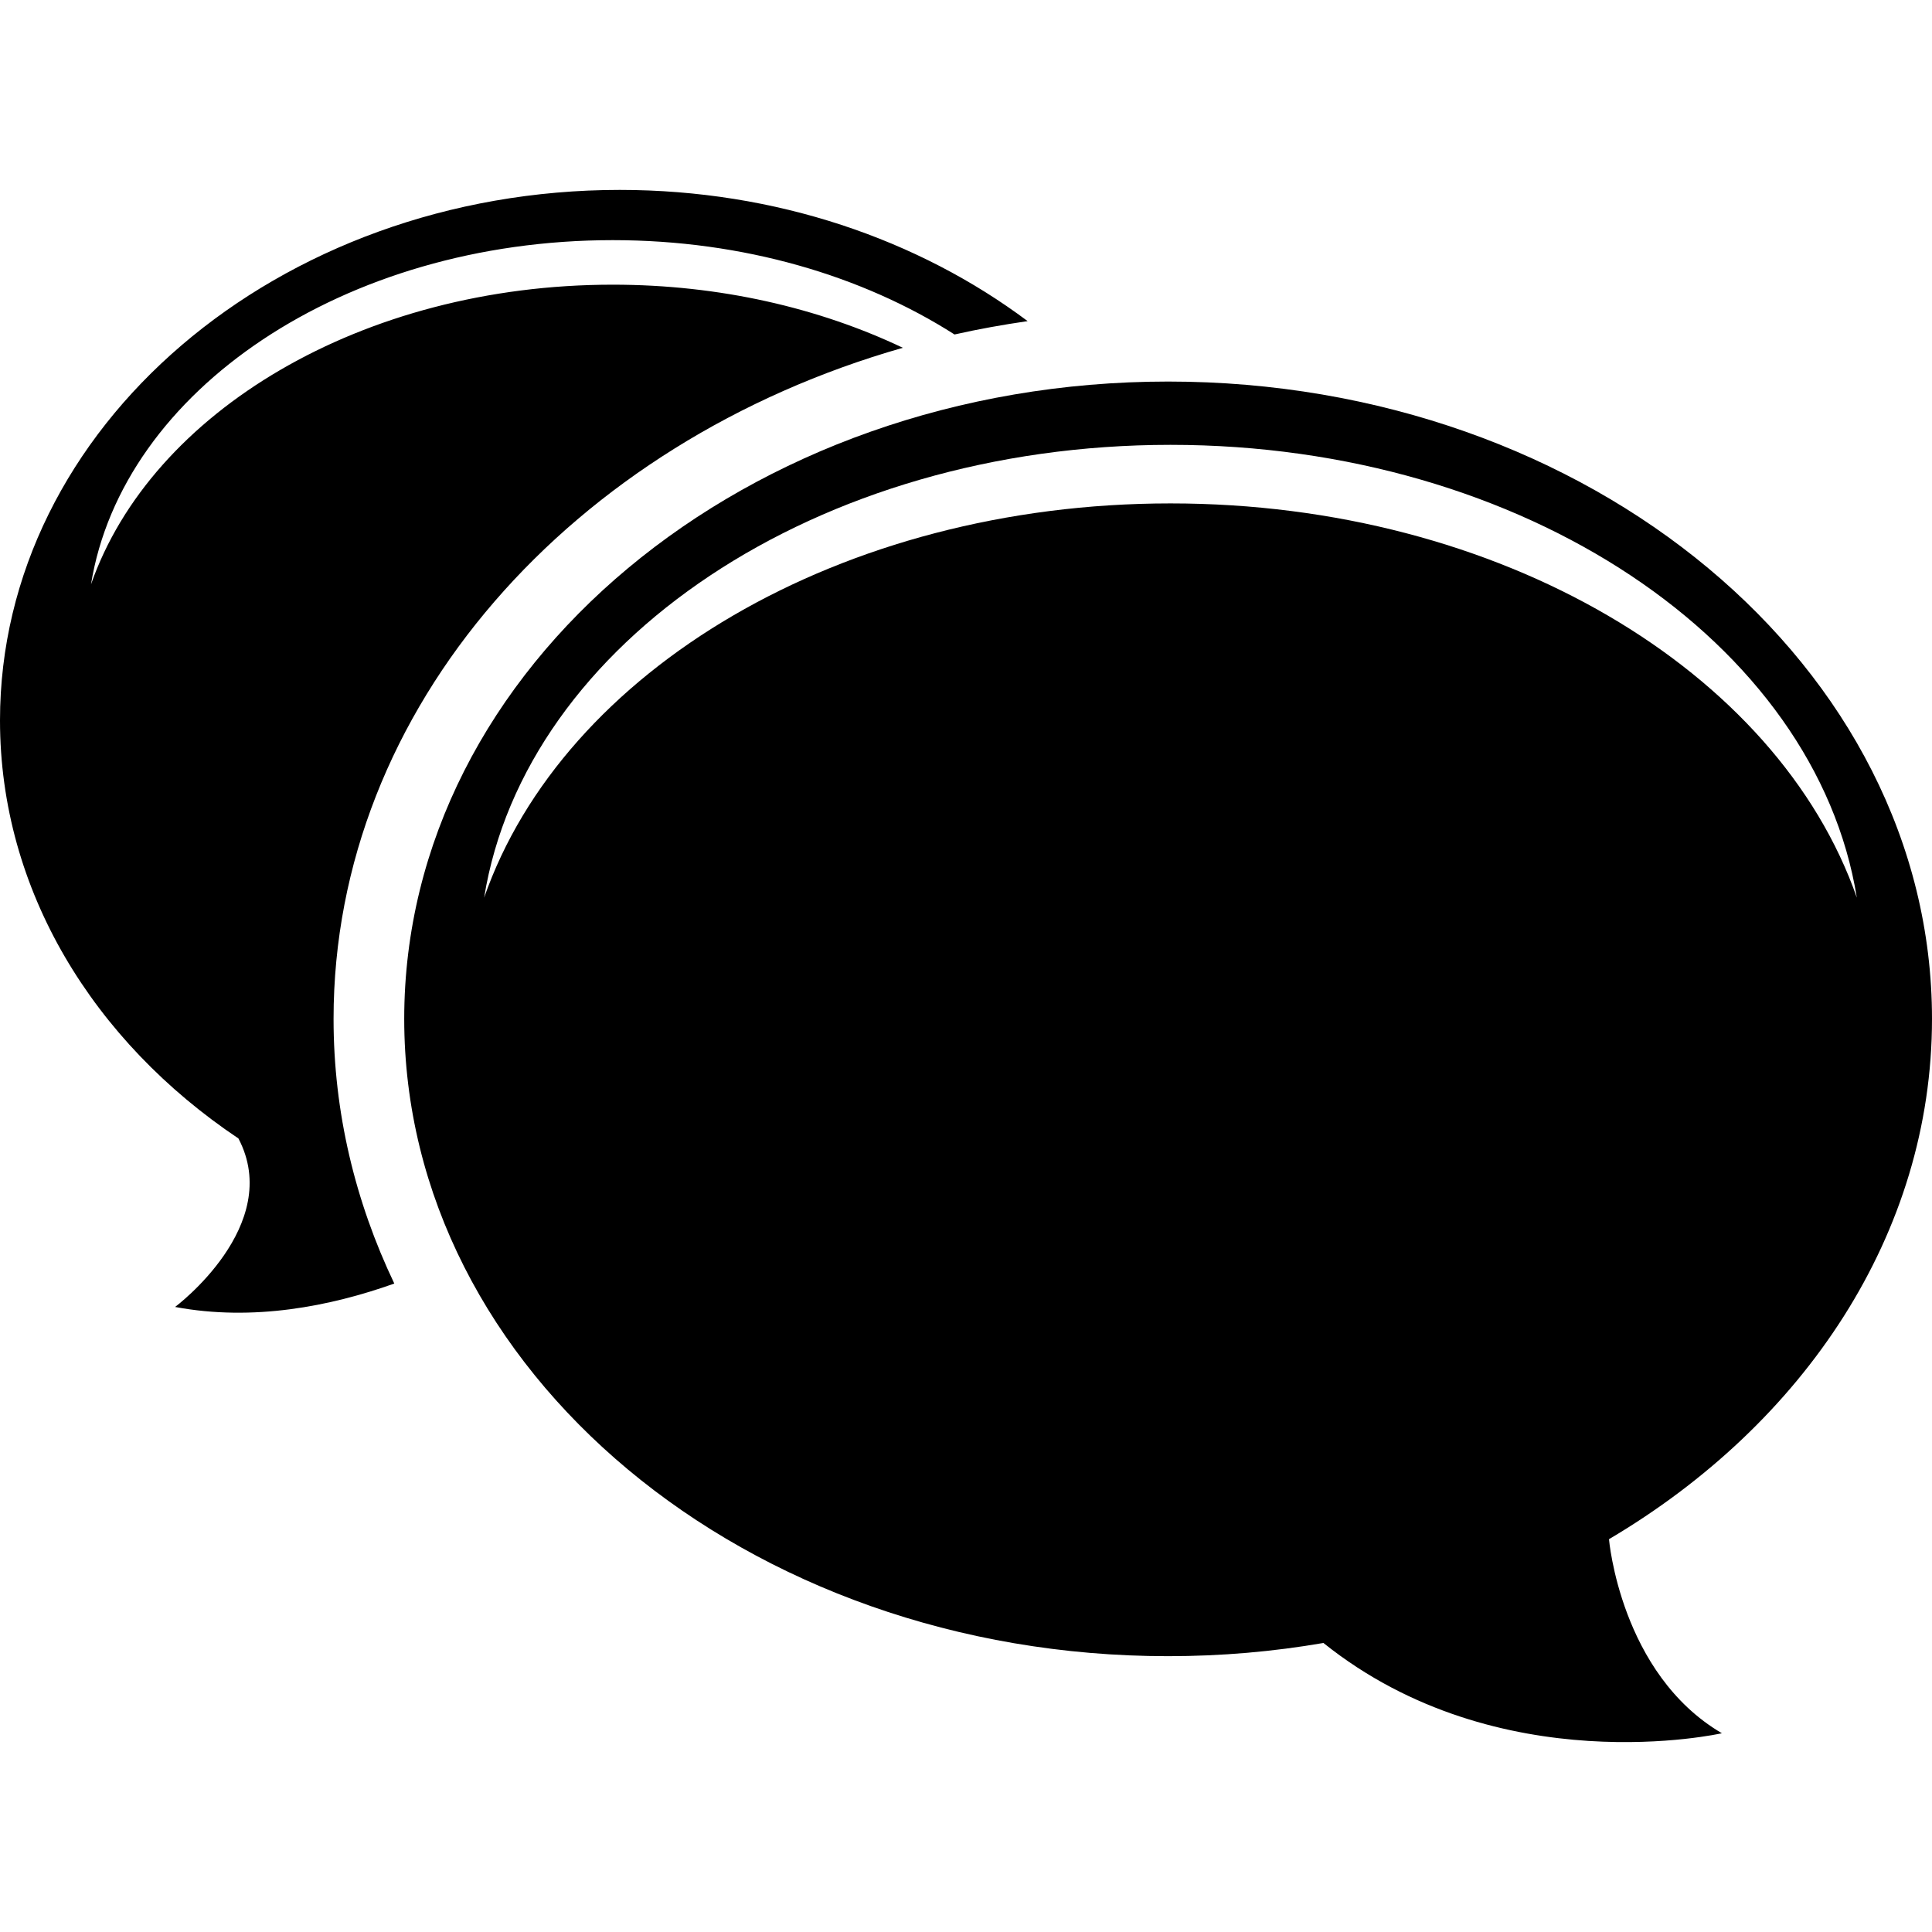 <?xml version="1.0" encoding="utf-8"?>
<!-- Generator: Adobe Illustrator 17.0.0, SVG Export Plug-In . SVG Version: 6.00 Build 0)  -->
<!DOCTYPE svg PUBLIC "-//W3C//DTD SVG 1.1//EN" "http://www.w3.org/Graphics/SVG/1.1/DTD/svg11.dtd">
<svg version="1.1" xmlns="http://www.w3.org/2000/svg" xmlns:xlink="http://www.w3.org/1999/xlink" x="0px" y="0px" width="80px"
	 height="80px" viewBox="9.5 315.5 80 80" enable-background="new 9.5 315.5 80 80" xml:space="preserve">
<g id="Layer_1">
</g>
<g id="Layer_2">
</g>
<g id="Layer_3">
</g>
<g id="Layer_4">
</g>
<g id="Layer_5">
	<g>
		<path d="M89.5,357.689c0-14.575-14.161-26.39-31.631-26.39c-17.469,0-31.631,11.815-31.631,26.39
			c0,14.575,14.161,26.39,31.631,26.39c2.204,0,4.355-0.189,6.432-0.547c0,0,0,0,0.001,0.001c7.282,5.833,16.498,3.737,16.498,3.737
			c-4.205-2.465-4.675-8.034-4.675-8.034l-0.001-0.001C84.214,374.454,89.5,366.589,89.5,357.689z M57.967,336.345
			c-13.663,0-25.145,6.934-28.42,16.324c1.7-10.561,13.772-18.749,28.42-18.749c14.648,0,26.72,8.188,28.42,18.749
			C83.112,343.279,71.63,336.345,57.967,336.345z"/>
		<path d="M46.885,329.901c-3.469-1.649-7.586-2.613-12.01-2.613c-10.388,0-19.117,5.272-21.607,12.411
			c1.293-8.029,10.47-14.255,21.607-14.255c5.408,0,10.344,1.477,14.15,3.906c0.992-0.223,2.003-0.405,3.027-0.553
			c-4.514-3.38-10.419-5.433-16.887-5.433c-14.174,0-25.665,9.835-25.665,21.967c0,7.033,3.866,13.289,9.872,17.309
			c1.897,3.607-2.622,6.978-2.622,6.978c3.227,0.606,6.434-0.027,9.077-0.969c-1.616-3.388-2.515-7.086-2.515-10.96
			C23.312,344.782,33.201,333.804,46.885,329.901z"/>
	</g>
</g>
</svg>
